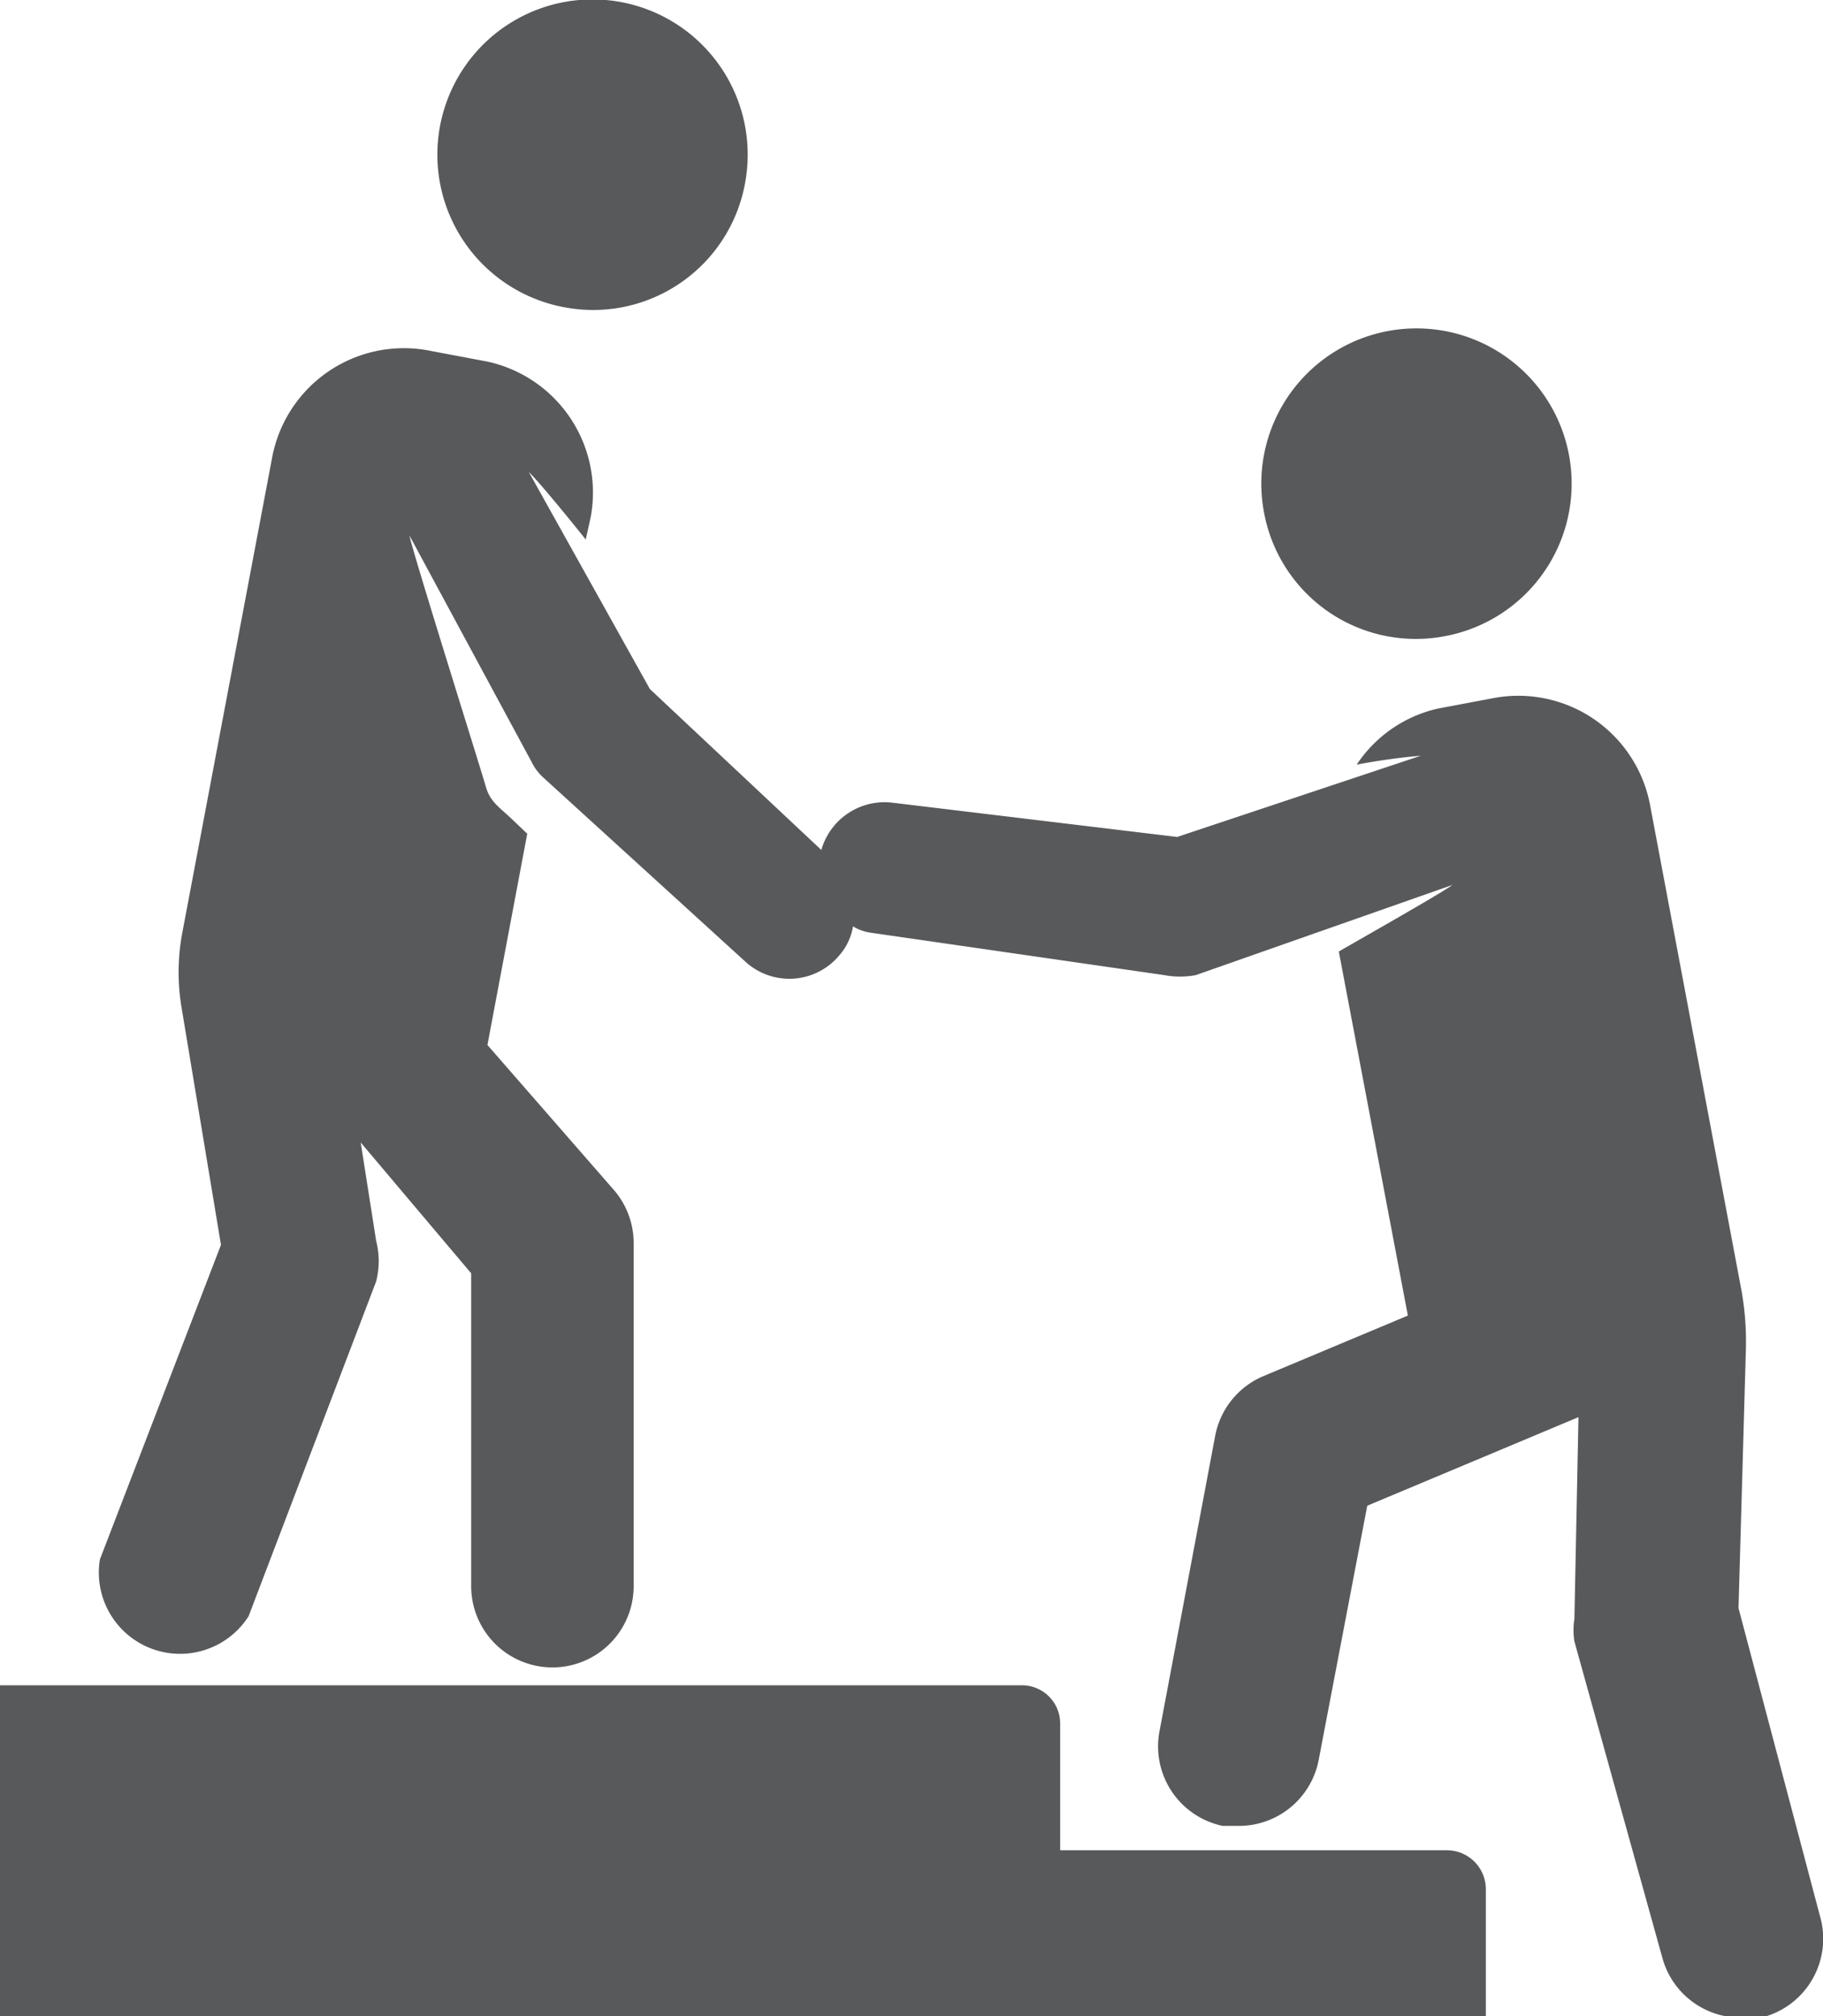 <svg xmlns="http://www.w3.org/2000/svg" viewBox="0 0 22.44 24.81"><defs><style>.cls-1{fill:#58595b;}</style></defs><title>Asset 17</title><g id="Layer_2" data-name="Layer 2"><g id="Book-2a"><path class="cls-1" d="M6.94,3.78A1.9,1.9,0,0,0,9.17,2.26,1.91,1.91,0,1,0,6.94,3.78Z"/><path class="cls-1" d="M22.4,23.57l-1-3.78.09-3.16a3.59,3.59,0,0,0-.05-.73l-1.13-6a1.65,1.65,0,0,0-1.92-1.31l-.69.13a1.63,1.63,0,0,0-1,.69,7.87,7.87,0,0,1,.79-.11l-3,1L11,9.88a.81.81,0,0,0-.89.58L8,8.48,6.51,5.81c.12.11.59.69.7.83l.06-.27A1.65,1.65,0,0,0,6,4.45l-.69-.13A1.65,1.65,0,0,0,3.35,5.63L2.24,11.5a2.64,2.64,0,0,0,0,.93l.48,2.89L1.23,19.19a1,1,0,0,0,1.83.7l1.57-4.12a1,1,0,0,0,0-.5l-.19-1.21,1.36,1.61,0,3.85a1,1,0,0,0,1,1h0a1,1,0,0,0,1-1l0-4.22a1,1,0,0,0-.23-.64L6,12.86l.49-2.6-.21-.2c-.14-.13-.25-.2-.3-.38s-.9-2.88-.94-3.09l1.5,2.78a.65.65,0,0,0,.16.21h0l2.47,2.25a.8.8,0,0,0,1.15-.06.72.72,0,0,0,.18-.37.57.57,0,0,0,.23.08l3.6.52a1.06,1.06,0,0,0,.39,0l3.16-1.11c-.15.11-1.23.72-1.4.82l.85,4.48-1.79.75a1,1,0,0,0-.58.72l-.69,3.66a1,1,0,0,0,.78,1.15h.18a1,1,0,0,0,1-.8l.6-3.14,2.6-1.09-.05,2.48a.89.89,0,0,0,0,.28l1.09,3.92a1,1,0,0,0,.95.71l.26,0A1,1,0,0,0,22.4,23.57Z"/><path class="cls-1" d="M17.78,7.83a1.91,1.91,0,1,0-2.22-1.52A1.9,1.9,0,0,0,17.78,7.83Z"/><path class="cls-1" d="M17.81,22.77H13.05V21.21a.47.47,0,0,0-.48-.47H0v4.07H18.29V23.25A.48.48,0,0,0,17.81,22.77Z"/></g></g></svg>
